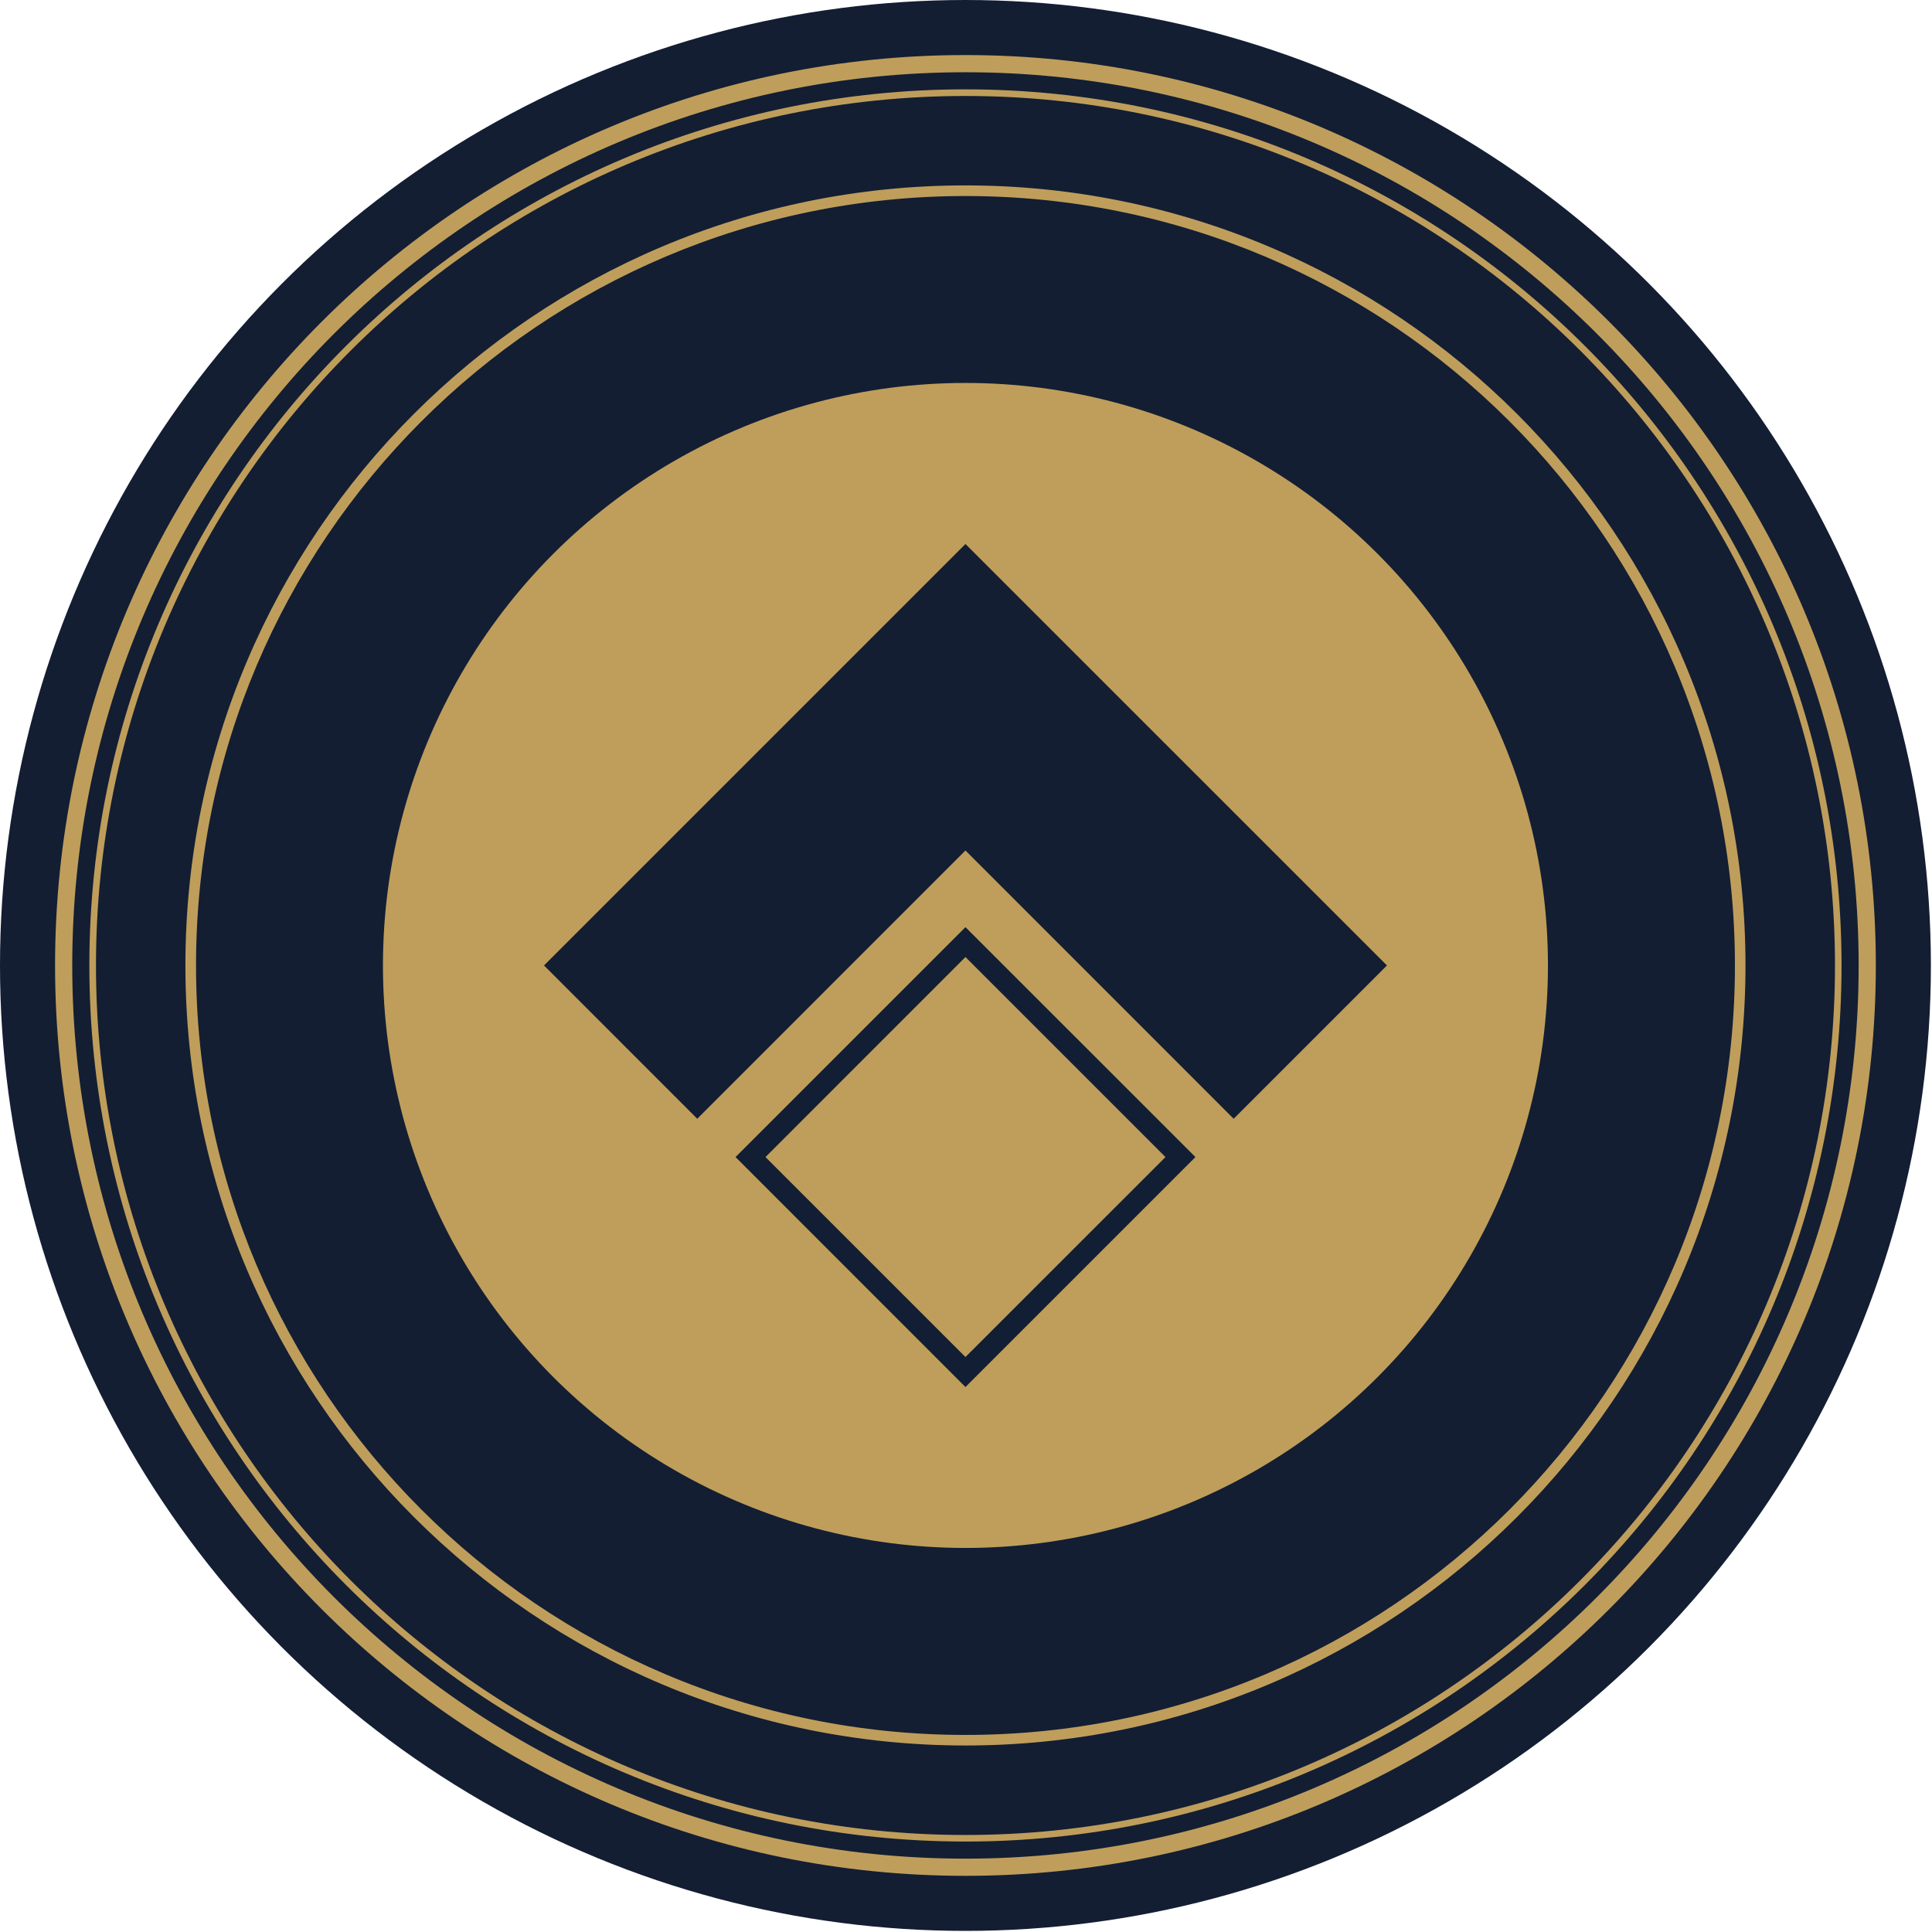 <?xml version="1.0" encoding="UTF-8"?>
<svg width="28px" height="28px" viewBox="0 0 28 28" version="1.1" xmlns="http://www.w3.org/2000/svg" xmlns:xlink="http://www.w3.org/1999/xlink">
    <!-- Generator: Sketch 51 (57462) - http://www.bohemiancoding.com/sketch -->
    <title>DGX-S</title>
    <desc>Created with Sketch.</desc>
    <defs></defs>
    <g id="IOS?-(for-Mike-Le)" stroke="none" stroke-width="1" fill="none" fill-rule="evenodd">
        <g id="Artboard-3" transform="translate(-497, -295)">
            <g id="DGX-S" transform="translate(497, 295)">
                <g id="DGX">
                    <circle id="Oval" fill="#131E33" fill-rule="nonzero" cx="13.992" cy="13.992" r="13.992"></circle>
                    <path d="M13.992,27.186 C6.705,27.186 0.798,21.279 0.798,13.992 C0.798,6.705 6.705,0.798 13.992,0.798 C21.279,0.798 27.186,6.705 27.186,13.992 C27.186,21.279 21.279,27.186 13.992,27.186 Z M13.992,26.937 C21.141,26.937 26.937,21.141 26.937,13.992 C26.937,6.843 21.141,1.047 13.992,1.047 C6.843,1.047 1.047,6.843 1.047,13.992 C1.047,21.141 6.843,26.937 13.992,26.937 Z" id="Oval" fill="#BF9E5B" fill-rule="nonzero"></path>
                    <path d="M13.992,26.689 C6.98,26.689 1.295,21.005 1.295,13.992 C1.295,6.98 6.98,1.295 13.992,1.295 C21.005,1.295 26.689,6.98 26.689,13.992 C26.689,21.005 21.005,26.689 13.992,26.689 Z M13.992,26.594 C20.952,26.594 26.594,20.952 26.594,13.992 C26.594,7.033 20.952,1.391 13.992,1.391 C7.033,1.391 1.391,7.033 1.391,13.992 C1.391,20.952 7.033,26.594 13.992,26.594 Z" id="Oval" fill="#BF9E5B" fill-rule="nonzero"></path>
                    <circle id="Oval" fill="#BF9E5B" fill-rule="nonzero" cx="13.992" cy="13.992" r="8.442"></circle>
                    <polygon id="Shape" fill="#131E33" fill-rule="nonzero" points="13.992 7.884 7.884 13.992 10.105 16.214 13.992 12.326 17.879 16.214 20.101 13.992"></polygon>
                    <rect id="Rectangle-path" fill="#BF9E5B" fill-rule="nonzero" transform="translate(13.992, 16.769) rotate(-45) translate(-13.992, -16.769) " x="11.789" y="14.566" width="4.406" height="4.406"></rect>
                    <path d="M13.992,13.87 L16.891,16.769 L13.992,19.667 L11.094,16.769 L13.992,13.87 Z M13.992,13.437 L10.66,16.769 L13.992,20.102 L17.325,16.769 L13.992,13.437 Z" id="Shape" fill="#121E33" fill-rule="nonzero"></path>
                    <path d="M13.992,25.297 C7.749,25.297 2.687,20.236 2.687,13.992 C2.687,7.749 7.749,2.687 13.992,2.687 C20.236,2.687 25.297,7.749 25.297,13.992 C25.297,20.236 20.236,25.297 13.992,25.297 Z M13.992,25.144 C20.151,25.144 25.144,20.151 25.144,13.992 C25.144,7.833 20.151,2.841 13.992,2.841 C7.833,2.841 2.841,7.833 2.841,13.992 C2.841,20.151 7.833,25.144 13.992,25.144 Z" id="Oval" fill="#BF9E5B" fill-rule="nonzero"></path>
                </g>
            </g>
        </g>
    </g>
</svg>